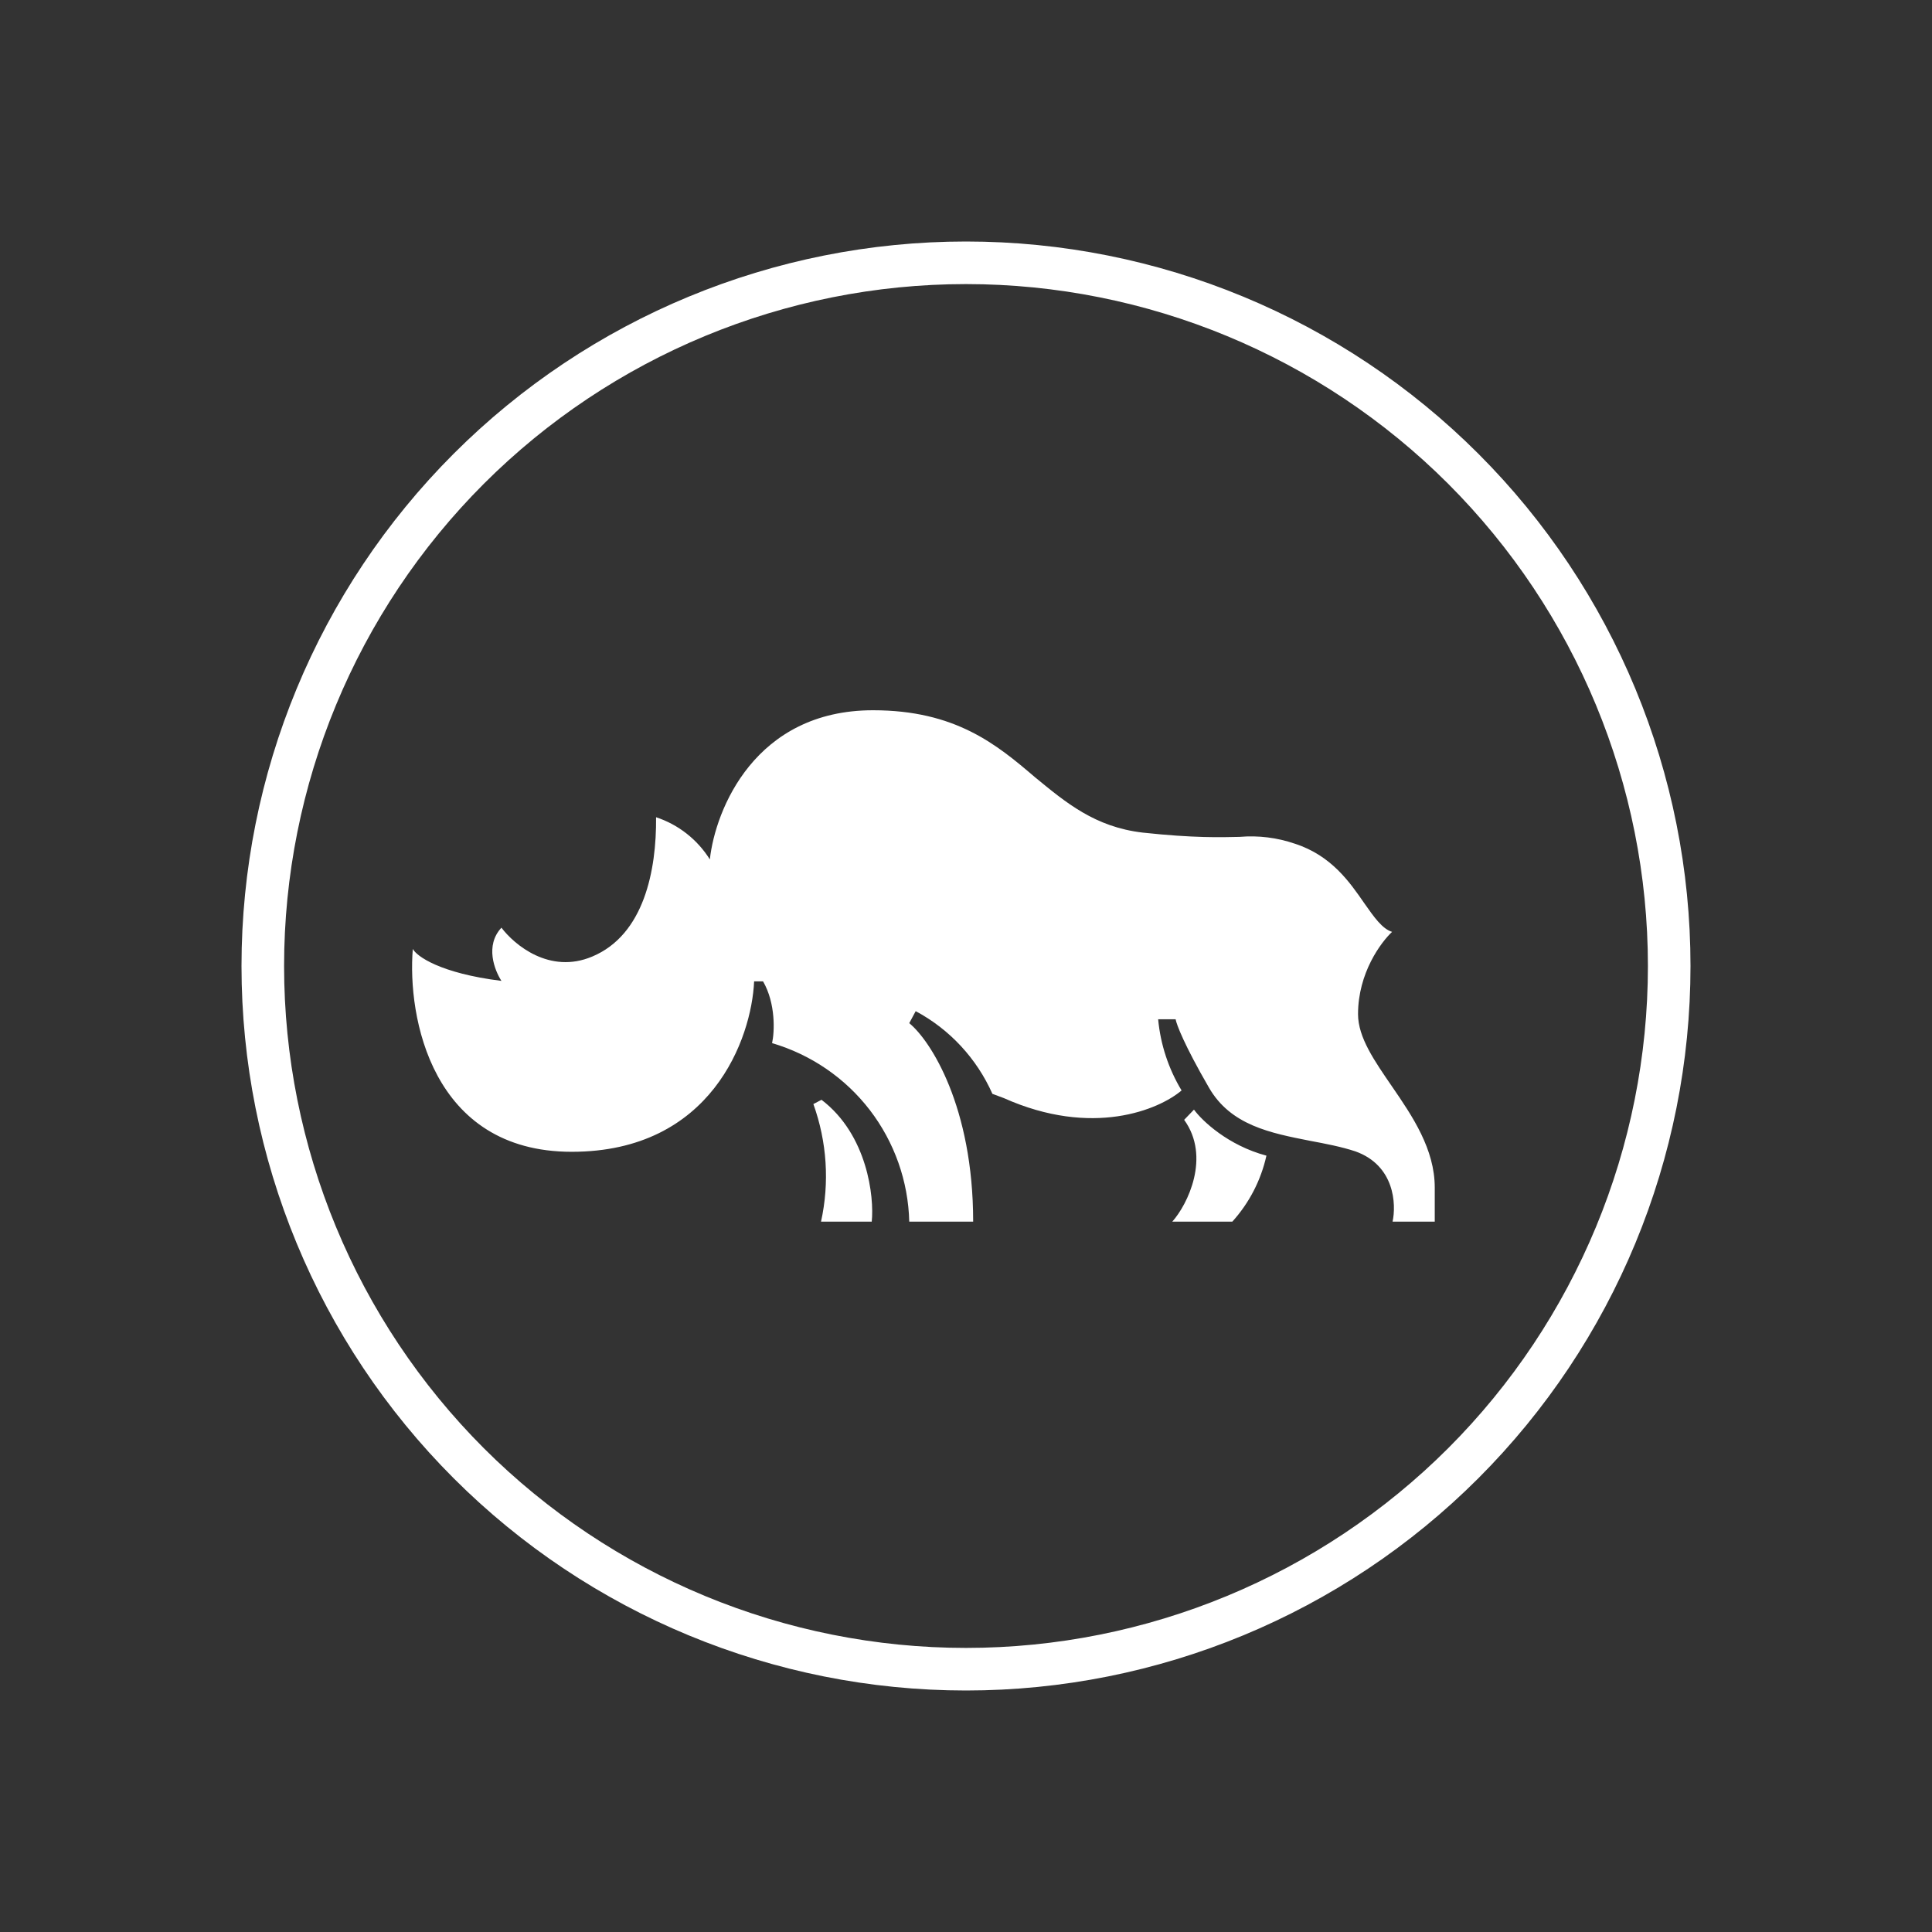 <svg width="24" height="24" viewBox="0 0 24 24" fill="none" xmlns="http://www.w3.org/2000/svg">
<rect x="0" y="0" width="24" height="24" fill="#333333" stroke="none"/>
<path d="M6.229 12.185C5.466 12.09 5.175 11.878 5.128 11.788C5.059 12.63 5.36 14.308 7.102 14.308C8.839 14.308 9.336 12.9 9.368 12.191H9.479C9.638 12.466 9.622 12.821 9.591 12.958C10.073 13.1 10.498 13.39 10.805 13.789C11.111 14.188 11.283 14.674 11.295 15.176H12.089C12.089 13.747 11.56 12.926 11.295 12.71L11.375 12.561C11.798 12.787 12.133 13.149 12.328 13.588L12.47 13.641C13.572 14.133 14.398 13.784 14.678 13.546C14.516 13.277 14.416 12.975 14.387 12.662H14.604C14.615 12.725 14.71 12.979 15.017 13.509C15.287 13.98 15.785 14.075 16.271 14.171C16.468 14.208 16.663 14.245 16.838 14.303C17.325 14.478 17.346 14.959 17.299 15.176H17.823V14.753C17.823 14.276 17.548 13.869 17.293 13.498C17.076 13.181 16.87 12.889 16.87 12.598C16.87 12.085 17.156 11.704 17.293 11.576C17.172 11.539 17.071 11.396 16.949 11.222C16.769 10.962 16.542 10.629 16.086 10.481C15.865 10.405 15.631 10.376 15.398 10.396C15.165 10.401 14.837 10.412 14.196 10.343C13.603 10.274 13.243 9.972 12.857 9.655C12.38 9.247 11.867 8.823 10.845 8.823C9.379 8.823 8.886 10.057 8.818 10.676C8.663 10.429 8.427 10.243 8.15 10.152C8.156 10.809 8.002 11.613 7.356 11.883C6.827 12.106 6.388 11.735 6.229 11.524C6.022 11.746 6.144 12.053 6.229 12.185ZM10.199 15.176C10.306 14.69 10.273 14.184 10.104 13.715L10.205 13.662C10.776 14.096 10.861 14.869 10.829 15.176H10.199ZM14.832 13.784C14.932 13.922 15.255 14.229 15.732 14.356C15.664 14.662 15.518 14.944 15.308 15.176H14.562C14.752 14.965 15.043 14.372 14.71 13.911L14.832 13.784Z" fill="white"/>
<path fill-rule="evenodd" clip-rule="evenodd" d="M12 21C14.387 21 16.676 20.052 18.364 18.364C20.052 16.676 21 14.387 21 12C21 9.613 20.052 7.324 18.364 5.636C16.676 3.948 14.387 3 12 3C9.613 3 7.324 3.948 5.636 5.636C3.948 7.324 3 9.613 3 12C3 14.387 3.948 16.676 5.636 18.364C7.324 20.052 9.613 21 12 21ZM12 20.471C14.246 20.471 16.401 19.578 17.99 17.99C19.578 16.401 20.471 14.246 20.471 12C20.471 9.753 19.578 7.599 17.99 6.01C16.401 4.422 14.246 3.529 12 3.529C9.753 3.529 7.599 4.422 6.01 6.01C4.422 7.599 3.529 9.753 3.529 12C3.529 14.246 4.422 16.401 6.01 17.99C7.599 19.578 9.753 20.471 12 20.471Z" fill="white"/>
</svg>
